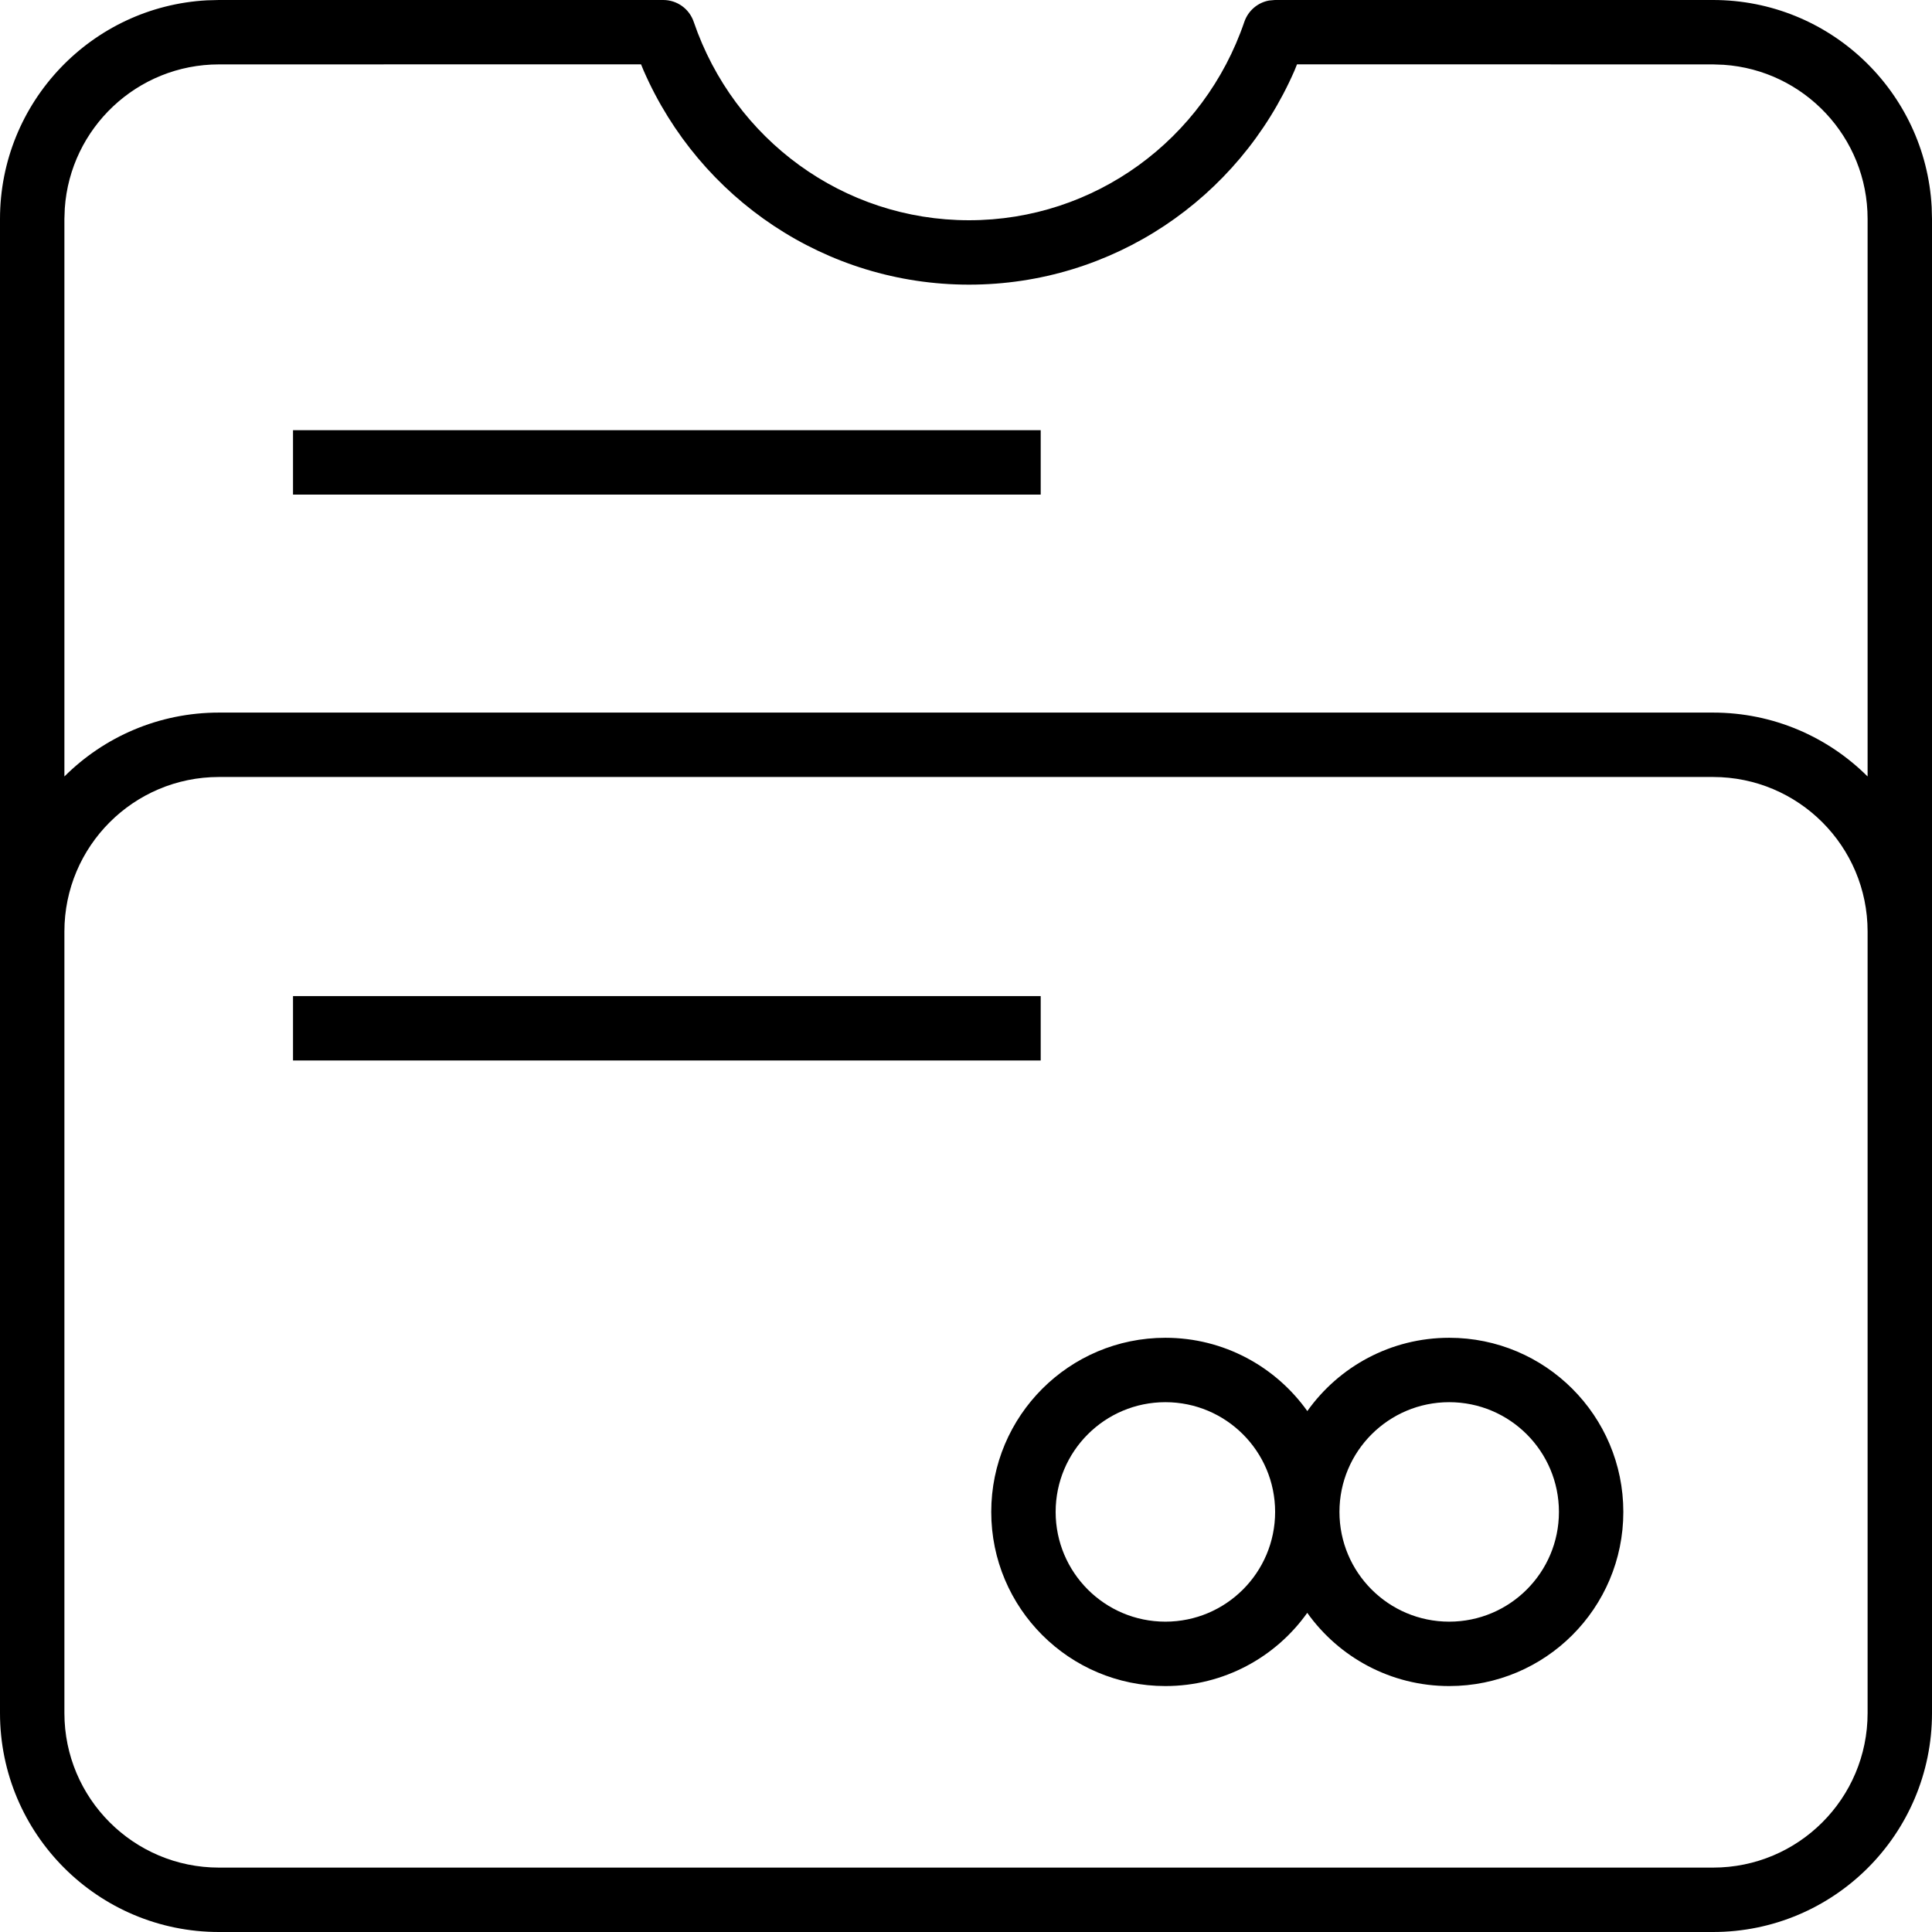 <?xml version="1.0" encoding="UTF-8"?>
<svg width="30px" height="30px" viewBox="0 0 30 30" version="1.1" xmlns="http://www.w3.org/2000/svg" xmlns:xlink="http://www.w3.org/1999/xlink">
    <title>icon-set-up-wallet</title>
    <g id="icon-set-up-wallet" stroke="none" stroke-width="1" fill="none" fill-rule="evenodd">
        <path d="M10.299,0 C10.513,0 10.703,0.136 10.772,0.339 C11.397,2.169 13.098,3.42 15.047,3.42 C16.996,3.42 18.698,2.169 19.322,0.339 C19.382,0.165 19.53,0.04 19.706,0.008 L19.796,0 L26.6,0 C28.415,0 29.898,1.423 29.995,3.214 L30,3.4 L30,26.6 C30,28.478 28.478,30 26.6,30 L26.6,30 L3.4,30 C1.523,30 0,28.478 0,26.6 L0,26.6 L0,3.4 C0,1.586 1.423,0.102 3.214,0.005 L3.4,0 L10.299,0 Z M26.6,12.065 L3.4,12.065 C2.075,12.065 1,13.14 1,14.465 L1,14.465 L1,26.6 C1,27.925 2.075,29 3.4,29 L3.4,29 L26.6,29 C27.926,29 29,27.926 29,26.6 L29,26.6 L29,14.465 C29,13.14 27.926,12.065 26.6,12.065 L26.6,12.065 Z M22.503,20.773 C23.997,20.773 25.207,21.984 25.207,23.477 C25.207,24.971 23.997,26.181 22.503,26.181 C21.594,26.181 20.789,25.732 20.299,25.044 C19.81,25.732 19.005,26.181 18.096,26.181 C16.603,26.181 15.392,24.971 15.392,23.477 C15.392,21.984 16.603,20.773 18.096,20.773 C19.005,20.773 19.81,21.223 20.3,21.911 C20.789,21.223 21.594,20.773 22.503,20.773 Z M18.096,21.773 C17.155,21.773 16.392,22.536 16.392,23.477 C16.392,24.418 17.155,25.181 18.096,25.181 C19.037,25.181 19.8,24.418 19.8,23.477 C19.8,22.536 19.037,21.773 18.096,21.773 Z M22.503,21.773 C21.562,21.773 20.799,22.536 20.799,23.477 C20.799,24.418 21.562,25.181 22.503,25.181 C23.444,25.181 24.207,24.418 24.207,23.477 C24.207,22.536 23.444,21.773 22.503,21.773 Z M16.16,15.467 L16.16,16.467 L4.55,16.467 L4.55,15.467 L16.16,15.467 Z M20.14,0.999 L20.1,1.098 C19.23,3.089 17.271,4.42 15.047,4.42 C12.824,4.42 10.865,3.089 9.995,1.098 L9.954,0.999 L3.4,1 C2.131,1 1.09,1.988 1.006,3.236 L1,3.4 L1,12.057 C1.615,11.444 2.463,11.065 3.4,11.065 L3.4,11.065 L26.6,11.065 C27.537,11.065 28.385,11.444 29,12.057 L29,3.4 C29,2.13 28.013,1.09 26.764,1.006 L26.6,1 L20.14,0.999 Z M16.16,6.68 L16.16,7.68 L4.55,7.68 L4.55,6.68 L16.16,6.68 Z" id="Combined-Shape" fill="#000000" fill-rule="nonzero"></path>
    </g>
</svg>